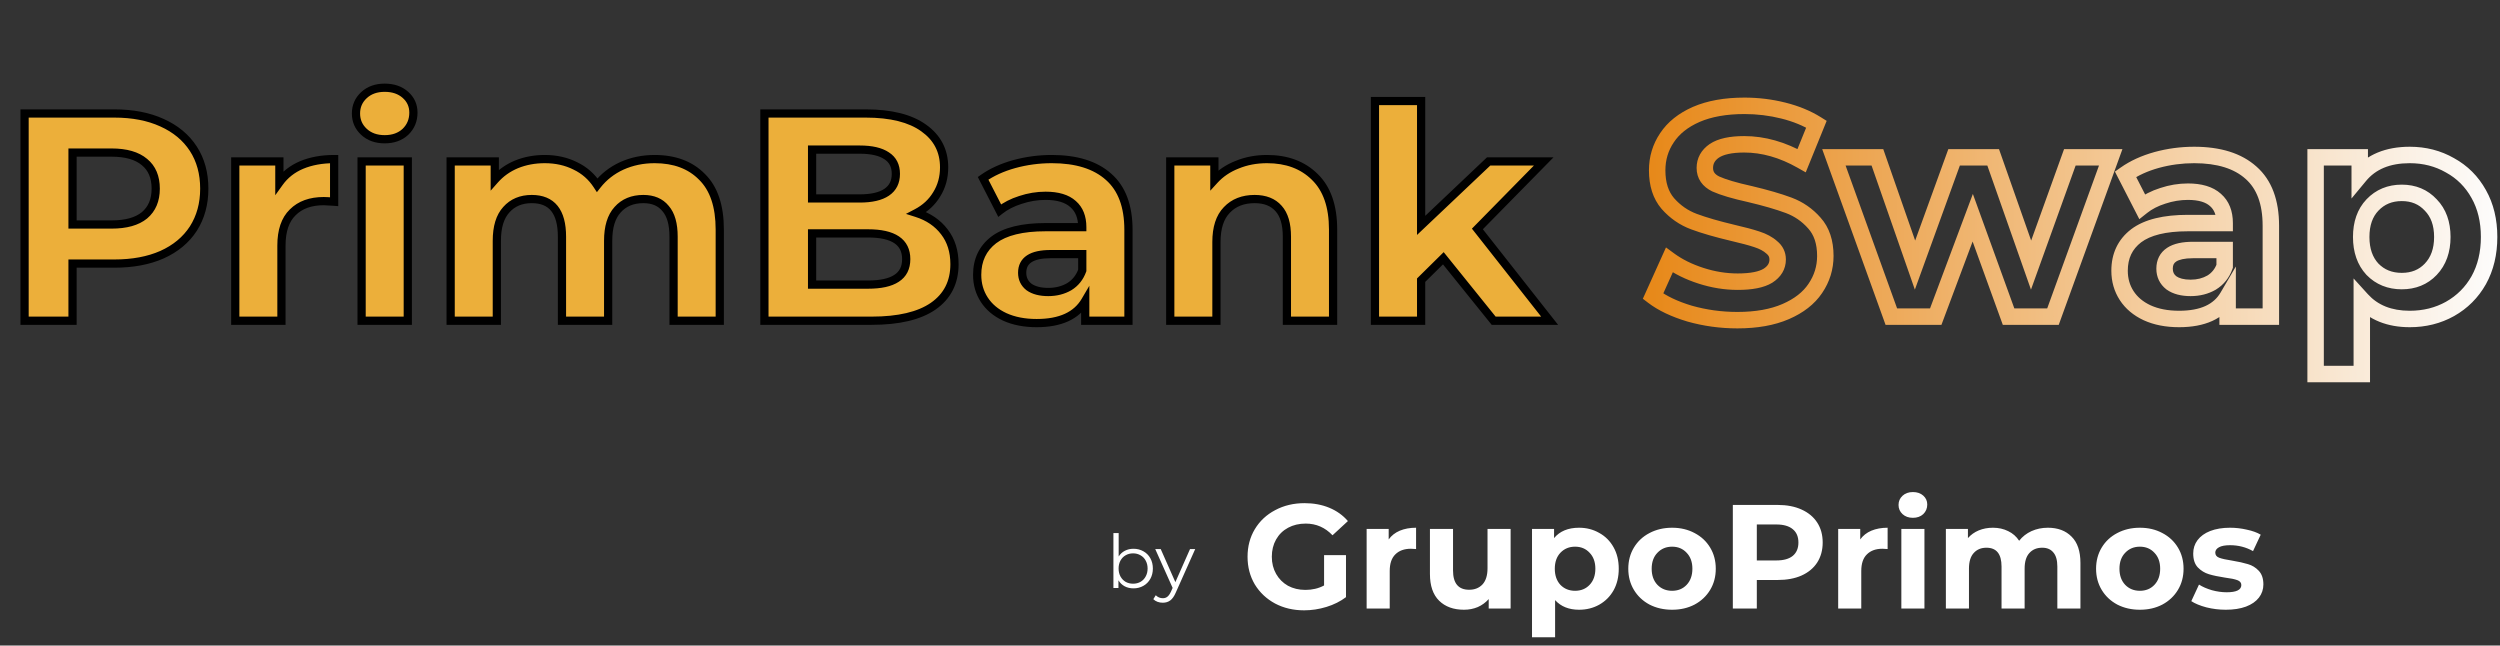 <svg
  width="608"
  height="157"
  viewBox="0 0 608 157"
  fill="none"
  xmlns="http://www.w3.org/2000/svg"
>
<rect x="0" y="0" width="608" height="157" fill="#333333" stroke="none"/>
<path
    d="M27.792 27.6C32.256 27.6 36.12 28.344 39.384 29.832C42.696 31.32 45.24 33.432 47.016 36.168C48.792 38.904 49.68 42.144 49.68 45.888C49.68 49.584 48.792 52.824 47.016 55.608C45.24 58.344 42.696 60.456 39.384 61.944C36.12 63.384 32.256 64.104 27.792 64.104H17.64V78H5.976V27.6H27.792ZM27.144 54.6C30.648 54.6 33.312 53.856 35.136 52.368C36.96 50.832 37.872 48.672 37.872 45.888C37.872 43.056 36.96 40.896 35.136 39.408C33.312 37.872 30.648 37.104 27.144 37.104H17.64V54.6H27.144ZM67.943 44.376C69.287 42.504 71.087 41.088 73.343 40.128C75.647 39.168 78.287 38.688 81.263 38.688V49.056C80.015 48.96 79.175 48.912 78.743 48.912C75.527 48.912 73.007 49.824 71.183 51.648C69.359 53.424 68.447 56.112 68.447 59.712V78H57.215V39.264H67.943V44.376ZM87.942 39.264H99.174V78H87.942V39.264ZM93.558 33.864C91.494 33.864 89.814 33.264 88.518 32.064C87.222 30.864 86.574 29.376 86.574 27.6C86.574 25.824 87.222 24.336 88.518 23.136C89.814 21.936 91.494 21.336 93.558 21.336C95.622 21.336 97.302 21.912 98.598 23.064C99.894 24.216 100.542 25.656 100.542 27.384C100.542 29.256 99.894 30.816 98.598 32.064C97.302 33.264 95.622 33.864 93.558 33.864ZM159.206 38.688C164.054 38.688 167.894 40.128 170.726 43.008C173.606 45.84 175.046 50.112 175.046 55.824V78H163.814V57.552C163.814 54.48 163.166 52.2 161.87 50.712C160.622 49.176 158.822 48.408 156.47 48.408C153.83 48.408 151.742 49.272 150.206 51C148.67 52.68 147.902 55.2 147.902 58.56V78H136.67V57.552C136.67 51.456 134.222 48.408 129.326 48.408C126.734 48.408 124.67 49.272 123.134 51C121.598 52.68 120.83 55.2 120.83 58.56V78H109.598V39.264H120.326V43.728C121.766 42.096 123.518 40.848 125.582 39.984C127.694 39.12 129.998 38.688 132.494 38.688C135.23 38.688 137.702 39.24 139.91 40.344C142.118 41.4 143.894 42.96 145.238 45.024C146.822 43.008 148.814 41.448 151.214 40.344C153.662 39.24 156.326 38.688 159.206 38.688ZM222.914 51.792C225.794 52.704 228.05 54.24 229.682 56.4C231.314 58.512 232.13 61.128 232.13 64.248C232.13 68.664 230.402 72.072 226.946 74.472C223.538 76.824 218.546 78 211.97 78H185.906V27.6H210.53C216.674 27.6 221.378 28.776 224.642 31.128C227.954 33.48 229.61 36.672 229.61 40.704C229.61 43.152 229.01 45.336 227.81 47.256C226.658 49.176 225.026 50.688 222.914 51.792ZM197.498 36.384V48.264H209.09C211.97 48.264 214.154 47.76 215.642 46.752C217.13 45.744 217.874 44.256 217.874 42.288C217.874 40.32 217.13 38.856 215.642 37.896C214.154 36.888 211.97 36.384 209.09 36.384H197.498ZM211.106 69.216C214.178 69.216 216.482 68.712 218.018 67.704C219.602 66.696 220.394 65.136 220.394 63.024C220.394 58.848 217.298 56.76 211.106 56.76H197.498V69.216H211.106ZM255.792 38.688C261.792 38.688 266.4 40.128 269.616 43.008C272.832 45.84 274.44 50.136 274.44 55.896V78H263.928V73.176C261.816 76.776 257.88 78.576 252.12 78.576C249.144 78.576 246.552 78.072 244.344 77.064C242.184 76.056 240.528 74.664 239.376 72.888C238.224 71.112 237.648 69.096 237.648 66.84C237.648 63.24 238.992 60.408 241.68 58.344C244.416 56.28 248.616 55.248 254.28 55.248H263.208C263.208 52.8 262.464 50.928 260.976 49.632C259.488 48.288 257.256 47.616 254.28 47.616C252.216 47.616 250.176 47.952 248.16 48.624C246.192 49.248 244.512 50.112 243.12 51.216L239.088 43.368C241.2 41.88 243.72 40.728 246.648 39.912C249.624 39.096 252.672 38.688 255.792 38.688ZM254.928 71.016C256.848 71.016 258.552 70.584 260.04 69.72C261.528 68.808 262.584 67.488 263.208 65.76V61.8H255.504C250.896 61.8 248.592 63.312 248.592 66.336C248.592 67.776 249.144 68.928 250.248 69.792C251.4 70.608 252.96 71.016 254.928 71.016ZM308.15 38.688C312.95 38.688 316.814 40.128 319.742 43.008C322.718 45.888 324.206 50.16 324.206 55.824V78H312.974V57.552C312.974 54.48 312.302 52.2 310.958 50.712C309.614 49.176 307.67 48.408 305.126 48.408C302.294 48.408 300.038 49.296 298.358 51.072C296.678 52.8 295.838 55.392 295.838 58.848V78H284.606V39.264H295.334V43.8C296.822 42.168 298.67 40.92 300.878 40.056C303.086 39.144 305.51 38.688 308.15 38.688ZM351.019 62.808L345.619 68.136V78H334.387V24.576H345.619V54.816L362.035 39.264H375.427L359.299 55.68L376.867 78H363.259L351.019 62.808Z"
    fill="url(#paint0_linear_41_318)"
  />
<path
    d="M39.384 29.832L38.969 30.742L38.974 30.744L39.384 29.832ZM47.016 55.608L47.855 56.153L47.859 56.146L47.016 55.608ZM39.384 61.944L39.788 62.859L39.794 62.856L39.384 61.944ZM17.64 64.104V63.104H16.64V64.104H17.64ZM17.64 78V79H18.64V78H17.64ZM5.976 78H4.976V79H5.976V78ZM5.976 27.6V26.6H4.976V27.6H5.976ZM35.136 52.368L35.768 53.143L35.774 53.138L35.78 53.133L35.136 52.368ZM35.136 39.408L34.492 40.173L34.498 40.178L34.504 40.183L35.136 39.408ZM17.64 37.104V36.104H16.64V37.104H17.64ZM17.64 54.6H16.64V55.6H17.64V54.6ZM27.792 28.6C32.147 28.6 35.863 29.326 38.969 30.742L39.799 28.922C36.377 27.362 32.365 26.6 27.792 26.6V28.6ZM38.974 30.744C42.131 32.163 44.517 34.156 46.177 36.712L47.855 35.623C45.962 32.708 43.261 30.477 39.794 28.92L38.974 30.744ZM46.177 36.712C47.833 39.263 48.68 42.308 48.68 45.888H50.68C50.68 41.98 49.751 38.545 47.855 35.623L46.177 36.712ZM48.68 45.888C48.68 49.417 47.834 52.465 46.173 55.07L47.859 56.146C49.749 53.182 50.68 49.751 50.68 45.888H48.68ZM46.177 55.063C44.517 57.62 42.131 59.613 38.974 61.032L39.794 62.856C43.261 61.299 45.962 59.068 47.855 56.153L46.177 55.063ZM38.98 61.029C35.871 62.401 32.151 63.104 27.792 63.104V65.104C32.361 65.104 36.369 64.367 39.788 62.859L38.98 61.029ZM27.792 63.104H17.64V65.104H27.792V63.104ZM16.64 64.104V78H18.64V64.104H16.64ZM17.64 77H5.976V79H17.64V77ZM6.976 78V27.6H4.976V78H6.976ZM5.976 28.6H27.792V26.6H5.976V28.6ZM27.144 55.6C30.77 55.6 33.697 54.833 35.768 53.143L34.504 51.593C32.927 52.879 30.526 53.6 27.144 53.6V55.6ZM35.78 53.133C37.869 51.374 38.872 48.912 38.872 45.888H36.872C36.872 48.432 36.051 50.29 34.492 51.603L35.78 53.133ZM38.872 45.888C38.872 42.823 37.873 40.35 35.768 38.633L34.504 40.183C36.047 41.442 36.872 43.289 36.872 45.888H38.872ZM35.78 38.643C33.708 36.898 30.776 36.104 27.144 36.104V38.104C30.52 38.104 32.916 38.846 34.492 40.173L35.78 38.643ZM27.144 36.104H17.64V38.104H27.144V36.104ZM16.64 37.104V54.6H18.64V37.104H16.64ZM17.64 55.6H27.144V53.6H17.64V55.6ZM67.943 44.376H66.943V47.483L68.756 44.959L67.943 44.376ZM73.343 40.128L72.959 39.205L72.952 39.208L73.343 40.128ZM81.263 38.688H82.263V37.688H81.263V38.688ZM81.263 49.056L81.187 50.053L82.263 50.136V49.056H81.263ZM71.183 51.648L71.881 52.364L71.89 52.355L71.183 51.648ZM68.447 78V79H69.447V78H68.447ZM57.215 78H56.215V79H57.215V78ZM57.215 39.264V38.264H56.215V39.264H57.215ZM67.943 39.264H68.943V38.264H67.943V39.264ZM68.756 44.959C69.986 43.245 71.636 41.941 73.735 41.048L72.952 39.208C70.538 40.235 68.589 41.763 67.131 43.793L68.756 44.959ZM73.728 41.051C75.889 40.151 78.394 39.688 81.263 39.688V37.688C78.18 37.688 75.406 38.185 72.959 39.205L73.728 41.051ZM80.263 38.688V49.056H82.263V38.688H80.263ZM81.34 48.059C80.097 47.963 79.22 47.912 78.743 47.912V49.912C79.131 49.912 79.933 49.957 81.187 50.053L81.34 48.059ZM78.743 47.912C75.331 47.912 72.531 48.886 70.476 50.941L71.89 52.355C73.483 50.763 75.723 49.912 78.743 49.912V47.912ZM70.486 50.931C68.4 52.962 67.447 55.956 67.447 59.712H69.447C69.447 56.268 70.319 53.886 71.881 52.364L70.486 50.931ZM67.447 59.712V78H69.447V59.712H67.447ZM68.447 77H57.215V79H68.447V77ZM58.215 78V39.264H56.215V78H58.215ZM57.215 40.264H67.943V38.264H57.215V40.264ZM66.943 39.264V44.376H68.943V39.264H66.943ZM87.942 39.264V38.264H86.942V39.264H87.942ZM99.174 39.264H100.174V38.264H99.174V39.264ZM99.174 78V79H100.174V78H99.174ZM87.942 78H86.942V79H87.942V78ZM88.518 32.064L87.838 32.798L87.838 32.798L88.518 32.064ZM88.518 23.136L89.197 23.87L89.197 23.87L88.518 23.136ZM98.598 23.064L97.933 23.811L97.933 23.811L98.598 23.064ZM98.598 32.064L99.277 32.798L99.284 32.791L99.291 32.784L98.598 32.064ZM87.942 40.264H99.174V38.264H87.942V40.264ZM98.174 39.264V78H100.174V39.264H98.174ZM99.174 77H87.942V79H99.174V77ZM88.942 78V39.264H86.942V78H88.942ZM93.558 32.864C91.7 32.864 90.278 32.331 89.197 31.33L87.838 32.798C89.35 34.197 91.287 34.864 93.558 34.864V32.864ZM89.197 31.33C88.107 30.321 87.574 29.099 87.574 27.6H85.574C85.574 29.653 86.337 31.407 87.838 32.798L89.197 31.33ZM87.574 27.6C87.574 26.101 88.107 24.879 89.197 23.87L87.838 22.402C86.337 23.793 85.574 25.547 85.574 27.6H87.574ZM89.197 23.87C90.278 22.869 91.7 22.336 93.558 22.336V20.336C91.287 20.336 89.35 21.003 87.838 22.402L89.197 23.87ZM93.558 22.336C95.426 22.336 96.854 22.852 97.933 23.811L99.262 22.317C97.749 20.972 95.818 20.336 93.558 20.336V22.336ZM97.933 23.811C99.017 24.774 99.542 25.943 99.542 27.384H101.542C101.542 25.369 100.771 23.658 99.262 22.317L97.933 23.811ZM99.542 27.384C99.542 28.997 98.996 30.293 97.904 31.344L99.291 32.784C100.792 31.339 101.542 29.515 101.542 27.384H99.542ZM97.918 31.33C96.838 32.331 95.415 32.864 93.558 32.864V34.864C95.828 34.864 97.766 34.197 99.277 32.798L97.918 31.33ZM170.726 43.008L170.013 43.709L170.019 43.715L170.025 43.721L170.726 43.008ZM175.046 78V79H176.046V78H175.046ZM163.814 78H162.814V79H163.814V78ZM161.87 50.712L161.094 51.343L161.105 51.356L161.116 51.369L161.87 50.712ZM150.206 51L150.944 51.675L150.953 51.664L150.206 51ZM147.902 78V79H148.902V78H147.902ZM136.67 78H135.67V79H136.67V78ZM123.134 51L123.872 51.675L123.881 51.664L123.134 51ZM120.83 78V79H121.83V78H120.83ZM109.598 78H108.598V79H109.598V78ZM109.598 39.264V38.264H108.598V39.264H109.598ZM120.326 39.264H121.326V38.264H120.326V39.264ZM120.326 43.728H119.326V46.373L121.076 44.39L120.326 43.728ZM125.582 39.984L125.203 39.058L125.196 39.062L125.582 39.984ZM139.91 40.344L139.463 41.238L139.471 41.242L139.479 41.246L139.91 40.344ZM145.238 45.024L144.4 45.57L145.162 46.74L146.024 45.642L145.238 45.024ZM151.214 40.344L150.803 39.432L150.796 39.435L151.214 40.344ZM159.206 39.688C163.844 39.688 167.406 41.058 170.013 43.709L171.439 42.307C168.382 39.198 164.265 37.688 159.206 37.688V39.688ZM170.025 43.721C172.646 46.299 174.046 50.268 174.046 55.824H176.046C176.046 49.956 174.566 45.381 171.427 42.295L170.025 43.721ZM174.046 55.824V78H176.046V55.824H174.046ZM175.046 77H163.814V79H175.046V77ZM164.814 78V57.552H162.814V78H164.814ZM164.814 57.552C164.814 54.367 164.146 51.803 162.624 50.055L161.116 51.369C162.186 52.597 162.814 54.593 162.814 57.552H164.814ZM162.646 50.081C161.172 48.267 159.06 47.408 156.47 47.408V49.408C158.584 49.408 160.072 50.085 161.094 51.343L162.646 50.081ZM156.47 47.408C153.589 47.408 151.212 48.363 149.459 50.336L150.953 51.664C152.272 50.181 154.071 49.408 156.47 49.408V47.408ZM149.468 50.325C147.699 52.261 146.902 55.067 146.902 58.56H148.902C148.902 55.333 149.642 53.099 150.944 51.675L149.468 50.325ZM146.902 58.56V78H148.902V58.56H146.902ZM147.902 77H136.67V79H147.902V77ZM137.67 78V57.552H135.67V78H137.67ZM137.67 57.552C137.67 54.397 137.041 51.845 135.614 50.068C134.153 48.249 131.993 47.408 129.326 47.408V49.408C131.555 49.408 133.067 50.091 134.054 51.32C135.075 52.591 135.67 54.611 135.67 57.552H137.67ZM129.326 47.408C126.487 47.408 124.137 48.367 122.387 50.336L123.881 51.664C125.204 50.177 126.981 49.408 129.326 49.408V47.408ZM122.396 50.325C120.627 52.261 119.83 55.067 119.83 58.56H121.83C121.83 55.333 122.57 53.099 123.872 51.675L122.396 50.325ZM119.83 58.56V78H121.83V58.56H119.83ZM120.83 77H109.598V79H120.83V77ZM110.598 78V39.264H108.598V78H110.598ZM109.598 40.264H120.326V38.264H109.598V40.264ZM119.326 39.264V43.728H121.326V39.264H119.326ZM121.076 44.39C122.413 42.874 124.04 41.714 125.968 40.906L125.196 39.062C122.997 39.982 121.119 41.318 119.576 43.066L121.076 44.39ZM125.961 40.91C127.942 40.099 130.116 39.688 132.494 39.688V37.688C129.88 37.688 127.446 38.141 125.203 39.059L125.961 40.91ZM132.494 39.688C135.092 39.688 137.408 40.211 139.463 41.238L140.357 39.45C137.996 38.269 135.368 37.688 132.494 37.688V39.688ZM139.479 41.246C141.52 42.222 143.156 43.658 144.4 45.57L146.076 44.478C144.633 42.261 142.716 40.578 140.342 39.442L139.479 41.246ZM146.024 45.642C147.507 43.754 149.372 42.292 151.632 41.252L150.796 39.435C148.257 40.604 146.137 42.262 144.452 44.406L146.024 45.642ZM151.625 41.256C153.935 40.214 156.457 39.688 159.206 39.688V37.688C156.195 37.688 153.389 38.266 150.803 39.432L151.625 41.256ZM222.914 51.792L222.45 50.906L220.32 52.02L222.612 52.745L222.914 51.792ZM229.682 56.4L228.884 57.003L228.89 57.011L229.682 56.4ZM226.946 74.472L227.514 75.295L227.516 75.293L226.946 74.472ZM185.906 78H184.906V79H185.906V78ZM185.906 27.6V26.6H184.906V27.6H185.906ZM224.642 31.128L224.057 31.939L224.063 31.943L224.642 31.128ZM227.81 47.256L226.962 46.726L226.957 46.734L226.952 46.742L227.81 47.256ZM197.498 36.384V35.384H196.498V36.384H197.498ZM197.498 48.264H196.498V49.264H197.498V48.264ZM215.642 37.896L215.081 38.724L215.09 38.73L215.1 38.736L215.642 37.896ZM218.018 67.704L217.481 66.86L217.469 66.868L218.018 67.704ZM197.498 56.76V55.76H196.498V56.76H197.498ZM197.498 69.216H196.498V70.216H197.498V69.216ZM222.612 52.745C225.318 53.602 227.391 55.027 228.884 57.003L230.48 55.797C228.708 53.453 226.269 51.806 223.216 50.839L222.612 52.745ZM228.89 57.011C230.365 58.92 231.13 61.31 231.13 64.248H233.13C233.13 60.946 232.262 58.104 230.473 55.789L228.89 57.011ZM231.13 64.248C231.13 68.356 229.547 71.448 226.375 73.651L227.516 75.293C231.257 72.696 233.13 68.972 233.13 64.248H231.13ZM226.378 73.649C223.209 75.836 218.453 77 211.97 77V79C218.639 79 223.867 77.812 227.514 75.295L226.378 73.649ZM211.97 77H185.906V79H211.97V77ZM186.906 78V27.6H184.906V78H186.906ZM185.906 28.6H210.53V26.6H185.906V28.6ZM210.53 28.6C216.568 28.6 221.032 29.759 224.057 31.939L225.226 30.317C221.724 27.793 216.78 26.6 210.53 26.6V28.6ZM224.063 31.943C227.113 34.109 228.61 36.999 228.61 40.704H230.61C230.61 36.345 228.794 32.85 225.221 30.313L224.063 31.943ZM228.61 40.704C228.61 42.98 228.054 44.978 226.962 46.726L228.658 47.786C229.965 45.694 230.61 43.324 230.61 40.704H228.61ZM226.952 46.742C225.901 48.493 224.41 49.881 222.45 50.906L223.377 52.678C225.641 51.495 227.414 49.859 228.667 47.77L226.952 46.742ZM196.498 36.384V48.264H198.498V36.384H196.498ZM197.498 49.264H209.09V47.264H197.498V49.264ZM209.09 49.264C212.059 49.264 214.477 48.749 216.203 47.58L215.081 45.924C213.831 46.771 211.88 47.264 209.09 47.264V49.264ZM216.203 47.58C217.995 46.366 218.874 44.551 218.874 42.288H216.874C216.874 43.961 216.265 45.122 215.081 45.924L216.203 47.58ZM218.874 42.288C218.874 40.025 217.993 38.223 216.184 37.056L215.1 38.736C216.266 39.489 216.874 40.615 216.874 42.288H218.874ZM216.203 37.068C214.477 35.899 212.059 35.384 209.09 35.384V37.384C211.88 37.384 213.831 37.877 215.081 38.724L216.203 37.068ZM209.09 35.384H197.498V37.384H209.09V35.384ZM211.106 70.216C214.255 70.216 216.791 69.705 218.566 68.54L217.469 66.868C216.172 67.719 214.1 68.216 211.106 68.216V70.216ZM218.555 68.548C220.467 67.331 221.394 65.427 221.394 63.024H219.394C219.394 64.845 218.736 66.061 217.481 66.86L218.555 68.548ZM221.394 63.024C221.394 60.65 220.491 58.751 218.631 57.497C216.841 56.29 214.283 55.76 211.106 55.76V57.76C214.121 57.76 216.206 58.274 217.513 59.155C218.749 59.989 219.394 61.222 219.394 63.024H221.394ZM211.106 55.76H197.498V57.76H211.106V55.76ZM196.498 56.76V69.216H198.498V56.76H196.498ZM197.498 70.216H211.106V68.216H197.498V70.216ZM269.616 43.008L268.949 43.753L268.955 43.758L269.616 43.008ZM274.44 78V79H275.44V78H274.44ZM263.928 78H262.928V79H263.928V78ZM263.928 73.176H264.928V69.495L263.066 72.67L263.928 73.176ZM244.344 77.064L243.921 77.97L243.929 77.974L244.344 77.064ZM239.376 72.888L240.215 72.344L240.215 72.344L239.376 72.888ZM241.68 58.344L241.078 57.546L241.071 57.551L241.68 58.344ZM263.208 55.248V56.248H264.208V55.248H263.208ZM260.976 49.632L260.306 50.374L260.313 50.38L260.32 50.386L260.976 49.632ZM248.16 48.624L248.463 49.577L248.47 49.575L248.477 49.573L248.16 48.624ZM243.12 51.216L242.231 51.673L242.787 52.756L243.742 51.999L243.12 51.216ZM239.088 43.368L238.512 42.55L237.801 43.051L238.199 43.825L239.088 43.368ZM246.648 39.912L246.384 38.948L246.38 38.949L246.648 39.912ZM260.04 69.72L260.543 70.585L260.553 70.579L260.563 70.573L260.04 69.72ZM263.208 65.76L264.149 66.1L264.208 65.935V65.76H263.208ZM263.208 61.8H264.208V60.8H263.208V61.8ZM250.248 69.792L249.632 70.579L249.651 70.594L249.67 70.608L250.248 69.792ZM255.792 39.688C261.642 39.688 265.977 41.092 268.949 43.753L270.283 42.263C266.823 39.164 261.942 37.688 255.792 37.688V39.688ZM268.955 43.758C271.889 46.341 273.44 50.319 273.44 55.896H275.44C275.44 49.953 273.776 45.339 270.277 42.258L268.955 43.758ZM273.44 55.896V78H275.44V55.896H273.44ZM274.44 77H263.928V79H274.44V77ZM264.928 78V73.176H262.928V78H264.928ZM263.066 72.67C261.199 75.853 257.677 77.576 252.12 77.576V79.576C258.084 79.576 262.434 77.699 264.791 73.682L263.066 72.67ZM252.12 77.576C249.256 77.576 246.811 77.091 244.76 76.154L243.929 77.974C246.293 79.053 249.033 79.576 252.12 79.576V77.576ZM244.767 76.158C242.755 75.219 241.253 73.943 240.215 72.344L238.537 73.432C239.804 75.385 241.614 76.893 243.921 77.97L244.767 76.158ZM240.215 72.344C239.175 70.741 238.648 68.916 238.648 66.84H236.648C236.648 69.276 237.273 71.483 238.537 73.432L240.215 72.344ZM238.648 66.84C238.648 63.528 239.865 60.999 242.289 59.137L241.071 57.551C238.12 59.817 236.648 62.952 236.648 66.84H238.648ZM242.283 59.142C244.764 57.27 248.704 56.248 254.28 56.248V54.248C248.529 54.248 244.068 55.29 241.078 57.546L242.283 59.142ZM254.28 56.248H263.208V54.248H254.28V56.248ZM264.208 55.248C264.208 52.586 263.39 50.408 261.633 48.878L260.32 50.386C261.539 51.448 262.208 53.014 262.208 55.248H264.208ZM261.647 48.89C259.903 47.315 257.387 46.616 254.28 46.616V48.616C257.126 48.616 259.073 49.261 260.306 50.374L261.647 48.89ZM254.28 46.616C252.106 46.616 249.959 46.97 247.844 47.675L248.477 49.573C250.394 48.934 252.327 48.616 254.28 48.616V46.616ZM247.858 47.671C245.793 48.326 244 49.242 242.499 50.432L243.742 51.999C245.025 50.982 246.592 50.17 248.463 49.577L247.858 47.671ZM244.01 50.759L239.978 42.911L238.199 43.825L242.231 51.673L244.01 50.759ZM239.664 44.185C241.668 42.774 244.08 41.666 246.917 40.875L246.38 38.949C243.361 39.79 240.733 40.986 238.512 42.55L239.664 44.185ZM246.913 40.876C249.802 40.084 252.761 39.688 255.792 39.688V37.688C252.584 37.688 249.447 38.108 246.384 38.948L246.913 40.876ZM254.928 72.016C257.004 72.016 258.885 71.547 260.543 70.585L259.538 68.855C258.22 69.621 256.693 70.016 254.928 70.016V72.016ZM260.563 70.573C262.255 69.535 263.452 68.029 264.149 66.1L262.268 65.42C261.717 66.947 260.802 68.081 259.518 68.867L260.563 70.573ZM264.208 65.76V61.8H262.208V65.76H264.208ZM263.208 60.8H255.504V62.8H263.208V60.8ZM255.504 60.8C253.123 60.8 251.163 61.185 249.772 62.098C248.307 63.059 247.592 64.526 247.592 66.336H249.592C249.592 65.122 250.03 64.321 250.869 63.77C251.782 63.171 253.278 62.8 255.504 62.8V60.8ZM247.592 66.336C247.592 68.074 248.278 69.52 249.632 70.579L250.865 69.004C250.01 68.336 249.592 67.478 249.592 66.336H247.592ZM249.67 70.608C251.046 71.582 252.833 72.016 254.928 72.016V70.016C253.088 70.016 251.755 69.633 250.826 68.976L249.67 70.608ZM319.742 43.008L319.041 43.721L319.046 43.727L319.742 43.008ZM324.206 78V79H325.206V78H324.206ZM312.974 78H311.974V79H312.974V78ZM310.958 50.712L310.205 51.37L310.21 51.376L310.216 51.382L310.958 50.712ZM298.358 51.072L299.075 51.769L299.084 51.759L298.358 51.072ZM295.838 78V79H296.838V78H295.838ZM284.606 78H283.606V79H284.606V78ZM284.606 39.264V38.264H283.606V39.264H284.606ZM295.334 39.264H296.334V38.264H295.334V39.264ZM295.334 43.8H294.334V46.381L296.073 44.474L295.334 43.8ZM300.878 40.056L301.242 40.987L301.251 40.984L301.26 40.98L300.878 40.056ZM308.15 39.688C312.735 39.688 316.331 41.056 319.041 43.721L320.443 42.295C317.297 39.2 313.165 37.688 308.15 37.688V39.688ZM319.046 43.727C321.765 46.357 323.206 50.328 323.206 55.824H325.206C325.206 49.992 323.671 45.419 320.437 42.289L319.046 43.727ZM323.206 55.824V78H325.206V55.824H323.206ZM324.206 77H312.974V79H324.206V77ZM313.974 78V57.552H311.974V78H313.974ZM313.974 57.552C313.974 54.36 313.279 51.79 311.7 50.042L310.216 51.382C311.325 52.61 311.974 54.6 311.974 57.552H313.974ZM311.71 50.053C310.131 48.249 307.881 47.408 305.126 47.408V49.408C307.458 49.408 309.096 50.103 310.205 51.37L311.71 50.053ZM305.126 47.408C302.067 47.408 299.531 48.377 297.631 50.385L299.084 51.759C300.545 50.215 302.521 49.408 305.126 49.408V47.408ZM297.641 50.375C295.713 52.357 294.838 55.245 294.838 58.848H296.838C296.838 55.539 297.642 53.243 299.075 51.769L297.641 50.375ZM294.838 58.848V78H296.838V58.848H294.838ZM295.838 77H284.606V79H295.838V77ZM285.606 78V39.264H283.606V78H285.606ZM284.606 40.264H295.334V38.264H284.606V40.264ZM294.334 39.264V43.8H296.334V39.264H294.334ZM296.073 44.474C297.45 42.963 299.166 41.8 301.242 40.987L300.513 39.125C298.173 40.041 296.194 41.373 294.595 43.126L296.073 44.474ZM301.26 40.98C303.334 40.123 305.627 39.688 308.15 39.688V37.688C305.393 37.688 302.837 38.165 300.496 39.132L301.26 40.98ZM351.019 62.808L351.798 62.181L351.104 61.319L350.317 62.096L351.019 62.808ZM345.619 68.136L344.917 67.424L344.619 67.718V68.136H345.619ZM345.619 78V79H346.619V78H345.619ZM334.387 78H333.387V79H334.387V78ZM334.387 24.576V23.576H333.387V24.576H334.387ZM345.619 24.576H346.619V23.576H345.619V24.576ZM345.619 54.816H344.619V57.141L346.307 55.542L345.619 54.816ZM362.035 39.264V38.264H361.637L361.347 38.538L362.035 39.264ZM375.427 39.264L376.14 39.965L377.811 38.264H375.427V39.264ZM359.299 55.68L358.586 54.979L357.969 55.607L358.513 56.298L359.299 55.68ZM376.867 78V79H378.927L377.653 77.382L376.867 78ZM363.259 78L362.48 78.627L362.781 79H363.259V78ZM350.317 62.096L344.917 67.424L346.321 68.848L351.721 63.52L350.317 62.096ZM344.619 68.136V78H346.619V68.136H344.619ZM345.619 77H334.387V79H345.619V77ZM335.387 78V24.576H333.387V78H335.387ZM334.387 25.576H345.619V23.576H334.387V25.576ZM344.619 24.576V54.816H346.619V24.576H344.619ZM346.307 55.542L362.723 39.99L361.347 38.538L344.931 54.09L346.307 55.542ZM362.035 40.264H375.427V38.264H362.035V40.264ZM374.714 38.563L358.586 54.979L360.012 56.381L376.14 39.965L374.714 38.563ZM358.513 56.298L376.081 78.618L377.653 77.382L360.085 55.062L358.513 56.298ZM376.867 77H363.259V79H376.867V77ZM364.038 77.373L351.798 62.181L350.24 63.435L362.48 78.627L364.038 77.373Z"
    fill="black"
  />
<path
    d="M410.944 76.28L410.372 78.196L410.386 78.201L410.401 78.205L410.944 76.28ZM402.016 72.032L400.193 71.21L399.541 72.656L400.8 73.62L402.016 72.032ZM405.976 63.248L407.159 61.635L405.168 60.175L404.153 62.426L405.976 63.248ZM413.68 67.064L414.294 65.161L414.294 65.161L413.68 67.064ZM429.952 67.064L430.989 68.774L431.007 68.763L431.026 68.751L429.952 67.064ZM430.888 60.152L429.554 61.642L429.596 61.679L429.639 61.714L430.888 60.152ZM427.288 58.208L426.656 60.105L426.665 60.108L426.674 60.111L427.288 58.208ZM421.384 56.624L420.922 58.57L420.934 58.573L421.384 56.624ZM411.952 53.888L412.65 52.014L412.65 52.014L411.952 53.888ZM405.616 49.496L404.097 50.798L404.106 50.808L404.115 50.818L405.616 49.496ZM405.4 33.512L407.059 34.629L407.064 34.621L407.069 34.614L405.4 33.512ZM412.528 27.824L411.734 25.988L411.723 25.993L412.528 27.824ZM433.696 26.888L434.181 24.948L434.181 24.948L433.696 26.888ZM441.76 30.2L443.613 30.953L444.246 29.395L442.82 28.504L441.76 30.2ZM438.16 39.056L437.174 40.796L439.155 41.919L440.013 39.809L438.16 39.056ZM416.92 36.68L415.811 35.016L415.799 35.024L415.787 35.032L416.92 36.68ZM417.28 44.744L416.405 46.542L416.434 46.556L416.463 46.57L417.28 44.744ZM425.56 47.192L426.022 45.246L426.007 45.242L425.991 45.239L425.56 47.192ZM434.992 49.928L435.69 48.054L435.69 48.054L434.992 49.928ZM441.256 54.248L439.753 55.568L439.762 55.578L439.771 55.588L441.256 54.248ZM441.472 70.16L439.818 69.035L439.813 69.043L441.472 70.16ZM434.272 75.776L433.478 73.941L433.478 73.941L434.272 75.776ZM422.536 75.864C418.731 75.864 415.05 75.36 411.487 74.355L410.401 78.205C414.326 79.312 418.373 79.864 422.536 79.864V75.864ZM411.516 74.364C407.975 73.306 405.24 71.982 403.232 70.444L400.8 73.62C403.304 75.538 406.521 77.046 410.372 78.196L411.516 74.364ZM403.839 72.854L407.799 64.07L404.153 62.426L400.193 71.21L403.839 72.854ZM404.793 64.861C407.152 66.591 409.919 67.952 413.066 68.967L414.294 65.161C411.489 64.256 409.12 63.073 407.159 61.635L404.793 64.861ZM413.066 68.967C416.23 69.988 419.413 70.504 422.608 70.504V66.504C419.851 66.504 417.082 66.06 414.294 65.161L413.066 68.967ZM422.608 70.504C426.037 70.504 428.932 70.021 430.989 68.774L428.915 65.354C427.804 66.027 425.803 66.504 422.608 66.504V70.504ZM431.026 68.751C433.085 67.441 434.328 65.532 434.328 63.104H430.328C430.328 63.94 429.987 64.671 428.878 65.377L431.026 68.751ZM434.328 63.104C434.328 61.279 433.558 59.727 432.137 58.59L429.639 61.714C430.138 62.113 430.328 62.529 430.328 63.104H434.328ZM432.222 58.661C431.052 57.615 429.585 56.847 427.902 56.305L426.674 60.111C427.967 60.529 428.9 61.057 429.554 61.642L432.222 58.661ZM427.92 56.311C426.394 55.802 424.356 55.257 421.834 54.675L420.934 58.573C423.404 59.143 425.302 59.654 426.656 60.105L427.92 56.311ZM421.846 54.678C418.05 53.777 414.993 52.887 412.65 52.014L411.254 55.762C413.807 56.713 417.038 57.647 420.922 58.57L421.846 54.678ZM412.65 52.014C410.52 51.22 408.681 49.95 407.117 48.174L404.115 50.818C406.103 53.074 408.488 54.732 411.254 55.762L412.65 52.014ZM407.135 48.194C405.793 46.629 405.024 44.445 405.024 41.432H401.024C401.024 45.139 401.983 48.331 404.097 50.798L407.135 48.194ZM405.024 41.432C405.024 38.888 405.705 36.64 407.059 34.629L403.741 32.395C401.927 35.088 401.024 38.12 401.024 41.432H405.024ZM407.069 34.614C408.401 32.595 410.445 30.924 413.333 29.655L411.723 25.993C408.275 27.508 405.567 29.629 403.731 32.41L407.069 34.614ZM413.322 29.659C416.222 28.404 419.847 27.736 424.264 27.736V23.736C419.465 23.736 415.266 24.46 411.734 25.989L413.322 29.659ZM424.264 27.736C427.319 27.736 430.3 28.101 433.211 28.828L434.181 24.948C430.948 24.139 427.641 23.736 424.264 23.736V27.736ZM433.211 28.828C436.113 29.554 438.6 30.584 440.7 31.896L442.82 28.504C440.312 26.936 437.423 25.758 434.181 24.948L433.211 28.828ZM439.907 29.447L436.307 38.303L440.013 39.809L443.613 30.953L439.907 29.447ZM439.146 37.316C434.235 34.532 429.243 33.096 424.192 33.096V37.096C428.453 37.096 432.773 38.3 437.174 40.796L439.146 37.316ZM424.192 33.096C420.784 33.096 417.883 33.634 415.811 35.016L418.029 38.344C419.125 37.614 421.072 37.096 424.192 37.096V33.096ZM415.787 35.032C413.759 36.426 412.616 38.41 412.616 40.856H416.616C416.616 39.845 417.009 39.046 418.053 38.328L415.787 35.032ZM412.616 40.856C412.616 42.081 412.937 43.24 413.632 44.255C414.316 45.253 415.284 45.997 416.405 46.542L418.155 42.946C417.5 42.627 417.136 42.291 416.932 41.993C416.739 41.712 416.616 41.359 416.616 40.856H412.616ZM416.463 46.57C418.476 47.47 421.396 48.321 425.129 49.145L425.991 45.239C422.332 44.431 419.732 43.65 418.097 42.918L416.463 46.57ZM425.098 49.138C428.894 50.039 431.951 50.929 434.294 51.802L435.69 48.054C433.137 47.103 429.906 46.169 426.022 45.246L425.098 49.138ZM434.294 51.802C436.431 52.598 438.243 53.847 439.753 55.568L442.759 52.928C440.813 50.712 438.449 49.082 435.69 48.054L434.294 51.802ZM439.771 55.588C441.134 57.098 441.92 59.238 441.92 62.24H445.92C445.92 58.522 444.93 55.334 442.741 52.908L439.771 55.588ZM441.92 62.24C441.92 64.716 441.226 66.964 439.818 69.035L443.126 71.285C444.982 68.556 445.92 65.524 445.92 62.24H441.92ZM439.813 69.043C438.488 71.01 436.426 72.665 433.478 73.941L435.066 77.611C438.55 76.103 441.288 74.014 443.131 71.277L439.813 69.043ZM433.478 73.941C430.578 75.196 426.953 75.864 422.536 75.864V79.864C427.335 79.864 431.534 79.14 435.066 77.611L433.478 73.941ZM513.323 38.264L515.203 38.946L516.175 36.264H513.323V38.264ZM499.283 77V79H500.685L501.163 77.681L499.283 77ZM488.483 77L486.603 77.681L487.08 79H488.483V77ZM479.771 52.952L481.651 52.271L479.801 47.164L477.898 52.251L479.771 52.952ZM470.771 77V79H472.158L472.644 77.701L470.771 77ZM459.971 77L458.09 77.678L458.566 79H459.971V77ZM446.003 38.264V36.264H443.156L444.122 38.942L446.003 38.264ZM456.587 38.264L458.475 37.605L458.007 36.264H456.587V38.264ZM465.731 64.472L463.843 65.131L465.695 70.439L467.611 65.154L465.731 64.472ZM475.235 38.264V36.264H473.833L473.355 37.582L475.235 38.264ZM484.739 38.264L486.626 37.6L486.156 36.264H484.739V38.264ZM493.955 64.472L492.068 65.135L493.933 70.439L495.837 65.149L493.955 64.472ZM503.387 38.264V36.264H501.981L501.505 37.587L503.387 38.264ZM511.443 37.583L497.403 76.319L501.163 77.681L515.203 38.946L511.443 37.583ZM499.283 75H488.483V79H499.283V75ZM490.363 76.319L481.651 52.271L477.891 53.633L486.603 77.681L490.363 76.319ZM477.898 52.251L468.898 76.299L472.644 77.701L481.644 53.653L477.898 52.251ZM470.771 75H459.971V79H470.771V75ZM461.852 76.322L447.884 37.586L444.122 38.942L458.09 77.678L461.852 76.322ZM446.003 40.264H456.587V36.264H446.003V40.264ZM454.699 38.923L463.843 65.131L467.619 63.813L458.475 37.605L454.699 38.923ZM467.611 65.154L477.115 38.946L473.355 37.582L463.851 63.79L467.611 65.154ZM475.235 40.264H484.739V36.264H475.235V40.264ZM482.852 38.928L492.068 65.135L495.842 63.809L486.626 37.6L482.852 38.928ZM495.837 65.149L505.269 38.941L501.505 37.587L492.073 63.795L495.837 65.149ZM503.387 40.264H513.323V36.264H503.387V40.264ZM547.447 42.008L546.113 43.498L546.119 43.504L546.125 43.509L547.447 42.008ZM552.271 77V79H554.271V77H552.271ZM541.759 77H539.759V79H541.759V77ZM541.759 72.176H543.759V64.814L540.034 71.164L541.759 72.176ZM522.175 76.064L521.329 77.876L521.337 77.88L521.344 77.883L522.175 76.064ZM517.207 71.888L518.885 70.8L518.885 70.8L517.207 71.888ZM519.511 57.344L518.307 55.747L518.3 55.752L518.293 55.758L519.511 57.344ZM541.039 54.248V56.248H543.039V54.248H541.039ZM538.807 48.632L537.466 50.116L537.48 50.128L537.493 50.14L538.807 48.632ZM525.991 47.624L526.595 49.531L526.61 49.526L526.623 49.521L525.991 47.624ZM520.951 50.216L519.172 51.13L520.285 53.297L522.194 51.783L520.951 50.216ZM516.919 42.368L515.767 40.733L514.345 41.735L515.14 43.282L516.919 42.368ZM524.479 38.912L523.95 36.983L523.942 36.985L524.479 38.912ZM537.871 68.72L538.875 70.45L538.896 70.438L538.916 70.425L537.871 68.72ZM541.039 64.76L542.92 65.439L543.039 65.11V64.76H541.039ZM541.039 60.8H543.039V58.8H541.039V60.8ZM528.079 68.792L526.846 70.367L526.884 70.396L526.923 70.424L528.079 68.792ZM533.623 39.688C539.323 39.688 543.385 41.055 546.113 43.498L548.781 40.518C545.077 37.201 539.923 35.688 533.623 35.688V39.688ZM546.125 43.509C548.775 45.843 550.271 49.503 550.271 54.896H554.271C554.271 48.769 552.551 43.837 548.769 40.507L546.125 43.509ZM550.271 54.896V77H554.271V54.896H550.271ZM552.271 75H541.759V79H552.271V75ZM543.759 77V72.176H539.759V77H543.759ZM540.034 71.164C538.411 73.93 535.304 75.576 529.951 75.576V79.576C536.118 79.576 540.883 77.622 543.484 73.188L540.034 71.164ZM529.951 75.576C527.198 75.576 524.901 75.11 523.006 74.245L521.344 77.883C523.865 79.034 526.752 79.576 529.951 79.576V75.576ZM523.021 74.252C521.157 73.382 519.808 72.223 518.885 70.8L515.529 72.976C516.91 75.105 518.873 76.73 521.329 77.876L523.021 74.252ZM518.885 70.8C517.957 69.369 517.479 67.736 517.479 65.84H513.479C513.479 68.456 514.153 70.855 515.529 72.976L518.885 70.8ZM517.479 65.84C517.479 62.817 518.569 60.589 520.729 58.93L518.293 55.758C515.077 58.227 513.479 61.663 513.479 65.84H517.479ZM520.715 58.941C522.943 57.26 526.622 56.248 532.111 56.248V52.248C526.272 52.248 521.551 53.3 518.307 55.747L520.715 58.941ZM532.111 56.248H541.039V52.248H532.111V56.248ZM543.039 54.248C543.039 51.372 542.147 48.889 540.121 47.124L537.493 50.14C538.443 50.967 539.039 52.228 539.039 54.248H543.039ZM540.148 47.148C538.149 45.343 535.348 44.616 532.111 44.616V48.616C534.826 48.616 536.489 49.233 537.466 50.116L540.148 47.148ZM532.111 44.616C529.826 44.616 527.572 44.989 525.359 45.727L526.623 49.521C528.442 48.915 530.268 48.616 532.111 48.616V44.616ZM525.387 45.718C523.224 46.403 521.319 47.372 519.708 48.649L522.194 51.783C523.367 50.852 524.822 50.093 526.595 49.531L525.387 45.718ZM522.73 49.302L518.698 41.454L515.14 43.282L519.172 51.13L522.73 49.302ZM518.071 44.003C519.966 42.667 522.27 41.604 525.016 40.839L523.942 36.985C520.832 37.852 518.096 39.093 515.767 40.733L518.071 44.003ZM525.008 40.841C527.81 40.073 530.68 39.688 533.623 39.688V35.688C530.326 35.688 527.1 36.119 523.95 36.983L525.008 40.841ZM532.759 72.016C534.99 72.016 537.048 71.511 538.875 70.45L536.867 66.99C535.718 67.657 534.368 68.016 532.759 68.016V72.016ZM538.916 70.425C540.813 69.263 542.151 67.57 542.92 65.439L539.158 64.081C538.679 65.406 537.905 66.353 536.826 67.015L538.916 70.425ZM543.039 64.76V60.8H539.039V64.76H543.039ZM541.039 58.8H533.335V62.8H541.039V58.8ZM533.335 58.8C530.876 58.8 528.684 59.192 527.054 60.262C525.276 61.428 524.423 63.228 524.423 65.336H528.423C528.423 64.42 528.722 63.952 529.248 63.606C529.922 63.164 531.186 62.8 533.335 62.8V58.8ZM524.423 65.336C524.423 67.372 525.243 69.112 526.846 70.367L529.312 67.217C528.707 66.744 528.423 66.18 528.423 65.336H524.423ZM526.923 70.424C528.523 71.557 530.535 72.016 532.759 72.016V68.016C531.047 68.016 529.939 67.659 529.235 67.16L526.923 70.424ZM595.845 40.208L594.849 41.943L594.866 41.952L594.883 41.962L595.845 40.208ZM602.829 47.192L601.08 48.163L601.087 48.175L602.829 47.192ZM602.829 68.144L604.57 69.127L604.577 69.115L602.829 68.144ZM595.845 75.128L596.818 76.875L596.828 76.87L595.845 75.128ZM574.389 72.896L575.869 71.552L572.389 67.717V72.896H574.389ZM574.389 90.968V92.968H576.389V90.968H574.389ZM563.157 90.968H561.157V92.968H563.157V90.968ZM563.157 38.264V36.264H561.157V38.264H563.157ZM573.885 38.264H575.885V36.264H573.885V38.264ZM573.885 42.728H571.885V48.276L575.425 44.004L573.885 42.728ZM591.165 65.48L589.715 64.102L589.715 64.103L591.165 65.48ZM591.165 49.856L589.698 51.215L589.715 51.234L589.733 51.252L591.165 49.856ZM576.981 49.856L575.531 48.478L575.531 48.478L576.981 49.856ZM576.981 65.48L575.514 66.84L575.531 66.858L575.549 66.876L576.981 65.48ZM586.053 39.688C589.327 39.688 592.244 40.448 594.849 41.943L596.84 38.473C593.589 36.608 589.978 35.688 586.053 35.688V39.688ZM594.883 41.962C597.521 43.409 599.58 45.462 601.08 48.163L604.577 46.221C602.717 42.874 600.12 40.271 596.806 38.454L594.883 41.962ZM601.087 48.175C602.571 50.805 603.349 53.935 603.349 57.632H607.349C607.349 53.361 606.446 49.531 604.57 46.209L601.087 48.175ZM603.349 57.632C603.349 61.328 602.572 64.488 601.08 67.173L604.577 69.115C606.445 65.752 607.349 61.904 607.349 57.632H603.349ZM601.087 67.161C599.586 69.82 597.52 71.885 594.861 73.386L596.828 76.87C600.121 75.011 602.711 72.42 604.57 69.127L601.087 67.161ZM594.871 73.381C592.262 74.835 589.338 75.576 586.053 75.576V79.576C589.967 79.576 593.571 78.685 596.818 76.875L594.871 73.381ZM586.053 75.576C581.565 75.576 578.256 74.181 575.869 71.552L572.908 74.24C576.185 77.851 580.652 79.576 586.053 79.576V75.576ZM572.389 72.896V90.968H576.389V72.896H572.389ZM574.389 88.968H563.157V92.968H574.389V88.968ZM565.157 90.968V38.264H561.157V90.968H565.157ZM563.157 40.264H573.885V36.264H563.157V40.264ZM571.885 38.264V42.728H575.885V38.264H571.885ZM575.425 44.004C577.745 41.203 581.175 39.688 586.053 39.688V35.688C580.274 35.688 575.592 37.533 572.344 41.452L575.425 44.004ZM584.109 70.36C587.483 70.36 590.378 69.212 592.615 66.858L589.715 64.103C588.303 65.588 586.494 66.36 584.109 66.36V70.36ZM592.614 66.858C594.908 64.446 595.973 61.299 595.973 57.632H591.973C591.973 60.493 591.165 62.578 589.715 64.102L592.614 66.858ZM595.973 57.632C595.973 53.967 594.909 50.831 592.597 48.46L589.733 51.252C591.164 52.721 591.973 54.769 591.973 57.632H595.973ZM592.631 48.496C590.399 46.088 587.5 44.904 584.109 44.904V48.904C586.477 48.904 588.282 49.688 589.698 51.215L592.631 48.496ZM584.109 44.904C580.718 44.904 577.806 46.087 575.531 48.478L578.43 51.234C579.899 49.689 581.739 48.904 584.109 48.904V44.904ZM575.531 48.478C573.276 50.852 572.245 53.981 572.245 57.632H576.245C576.245 54.755 577.038 52.7 578.431 51.233L575.531 48.478ZM572.245 57.632C572.245 61.285 573.276 64.425 575.514 66.84L578.447 64.121C577.037 62.599 576.245 60.507 576.245 57.632H572.245ZM575.549 66.876C577.827 69.213 580.734 70.36 584.109 70.36V66.36C581.723 66.36 579.878 65.587 578.413 64.084L575.549 66.876Z"
    fill="url(#paint1_linear_41_318)"
  />
<path
    d="M275.66 133.46C276.548 133.46 277.352 133.664 278.072 134.072C278.792 134.468 279.356 135.032 279.764 135.764C280.172 136.496 280.376 137.33 280.376 138.266C280.376 139.202 280.172 140.036 279.764 140.768C279.356 141.5 278.792 142.07 278.072 142.478C277.352 142.886 276.548 143.09 275.66 143.09C274.868 143.09 274.154 142.922 273.518 142.586C272.894 142.25 272.39 141.764 272.006 141.128V143H270.782V129.644H272.06V135.332C272.456 134.72 272.96 134.258 273.572 133.946C274.196 133.622 274.892 133.46 275.66 133.46ZM275.57 141.956C276.23 141.956 276.83 141.806 277.37 141.506C277.91 141.194 278.33 140.756 278.63 140.192C278.942 139.628 279.098 138.986 279.098 138.266C279.098 137.546 278.942 136.904 278.63 136.34C278.33 135.776 277.91 135.344 277.37 135.044C276.83 134.732 276.23 134.576 275.57 134.576C274.898 134.576 274.292 134.732 273.752 135.044C273.224 135.344 272.804 135.776 272.492 136.34C272.192 136.904 272.042 137.546 272.042 138.266C272.042 138.986 272.192 139.628 272.492 140.192C272.804 140.756 273.224 141.194 273.752 141.506C274.292 141.806 274.898 141.956 275.57 141.956ZM290.674 133.532L285.94 144.134C285.556 145.022 285.112 145.652 284.608 146.024C284.104 146.396 283.498 146.582 282.79 146.582C282.334 146.582 281.908 146.51 281.512 146.366C281.116 146.222 280.774 146.006 280.486 145.718L281.08 144.764C281.56 145.244 282.136 145.484 282.808 145.484C283.24 145.484 283.606 145.364 283.906 145.124C284.218 144.884 284.506 144.476 284.77 143.9L285.184 142.982L280.954 133.532H282.286L285.85 141.578L289.414 133.532H290.674Z"
    fill="white"
  />
<path
    d="M322.016 135.004H327.344V145.228C325.976 146.26 324.392 147.052 322.592 147.604C320.792 148.156 318.98 148.432 317.156 148.432C314.54 148.432 312.188 147.88 310.1 146.776C308.012 145.648 306.368 144.1 305.168 142.132C303.992 140.14 303.404 137.896 303.404 135.4C303.404 132.904 303.992 130.672 305.168 128.704C306.368 126.712 308.024 125.164 310.136 124.06C312.248 122.932 314.624 122.368 317.264 122.368C319.472 122.368 321.476 122.74 323.276 123.484C325.076 124.228 326.588 125.308 327.812 126.724L324.068 130.18C322.268 128.284 320.096 127.336 317.552 127.336C315.944 127.336 314.516 127.672 313.268 128.344C312.02 129.016 311.048 129.964 310.352 131.188C309.656 132.412 309.308 133.816 309.308 135.4C309.308 136.96 309.656 138.352 310.352 139.576C311.048 140.8 312.008 141.76 313.232 142.456C314.48 143.128 315.896 143.464 317.48 143.464C319.16 143.464 320.672 143.104 322.016 142.384V135.004ZM337.729 131.188C338.401 130.252 339.301 129.544 340.429 129.064C341.581 128.584 342.901 128.344 344.389 128.344V133.528C343.765 133.48 343.345 133.456 343.129 133.456C341.521 133.456 340.261 133.912 339.349 134.824C338.437 135.712 337.981 137.056 337.981 138.856V148H332.365V128.632H337.729V131.188ZM367.381 128.632V148H362.053V145.696C361.309 146.536 360.421 147.184 359.389 147.64C358.357 148.072 357.241 148.288 356.041 148.288C353.497 148.288 351.481 147.556 349.993 146.092C348.505 144.628 347.761 142.456 347.761 139.576V128.632H353.377V138.748C353.377 141.868 354.685 143.428 357.301 143.428C358.645 143.428 359.725 142.996 360.541 142.132C361.357 141.244 361.765 139.936 361.765 138.208V128.632H367.381ZM384.032 128.344C385.832 128.344 387.464 128.764 388.928 129.604C390.416 130.42 391.58 131.584 392.42 133.096C393.26 134.584 393.68 136.324 393.68 138.316C393.68 140.308 393.26 142.06 392.42 143.572C391.58 145.06 390.416 146.224 388.928 147.064C387.464 147.88 385.832 148.288 384.032 148.288C381.56 148.288 379.616 147.508 378.2 145.948V154.984H372.584V128.632H377.948V130.864C379.34 129.184 381.368 128.344 384.032 128.344ZM383.06 143.68C384.5 143.68 385.676 143.2 386.588 142.24C387.524 141.256 387.992 139.948 387.992 138.316C387.992 136.684 387.524 135.388 386.588 134.428C385.676 133.444 384.5 132.952 383.06 132.952C381.62 132.952 380.432 133.444 379.496 134.428C378.584 135.388 378.128 136.684 378.128 138.316C378.128 139.948 378.584 141.256 379.496 142.24C380.432 143.2 381.62 143.68 383.06 143.68ZM406.656 148.288C404.616 148.288 402.78 147.868 401.148 147.028C399.54 146.164 398.28 144.976 397.368 143.464C396.456 141.952 396 140.236 396 138.316C396 136.396 396.456 134.68 397.368 133.168C398.28 131.656 399.54 130.48 401.148 129.64C402.78 128.776 404.616 128.344 406.656 128.344C408.696 128.344 410.52 128.776 412.128 129.64C413.736 130.48 414.996 131.656 415.908 133.168C416.82 134.68 417.276 136.396 417.276 138.316C417.276 140.236 416.82 141.952 415.908 143.464C414.996 144.976 413.736 146.164 412.128 147.028C410.52 147.868 408.696 148.288 406.656 148.288ZM406.656 143.68C408.096 143.68 409.272 143.2 410.184 142.24C411.12 141.256 411.588 139.948 411.588 138.316C411.588 136.684 411.12 135.388 410.184 134.428C409.272 133.444 408.096 132.952 406.656 132.952C405.216 132.952 404.028 133.444 403.092 134.428C402.156 135.388 401.688 136.684 401.688 138.316C401.688 139.948 402.156 141.256 403.092 142.24C404.028 143.2 405.216 143.68 406.656 143.68ZM432.334 122.8C434.566 122.8 436.498 123.172 438.13 123.916C439.786 124.66 441.058 125.716 441.946 127.084C442.834 128.452 443.278 130.072 443.278 131.944C443.278 133.792 442.834 135.412 441.946 136.804C441.058 138.172 439.786 139.228 438.13 139.972C436.498 140.692 434.566 141.052 432.334 141.052H427.258V148H421.426V122.8H432.334ZM432.01 136.3C433.762 136.3 435.094 135.928 436.006 135.184C436.918 134.416 437.374 133.336 437.374 131.944C437.374 130.528 436.918 129.448 436.006 128.704C435.094 127.936 433.762 127.552 432.01 127.552H427.258V136.3H432.01ZM452.409 131.188C453.081 130.252 453.981 129.544 455.109 129.064C456.261 128.584 457.581 128.344 459.069 128.344V133.528C458.445 133.48 458.025 133.456 457.809 133.456C456.201 133.456 454.941 133.912 454.029 134.824C453.117 135.712 452.661 137.056 452.661 138.856V148H447.045V128.632H452.409V131.188ZM462.408 128.632H468.024V148H462.408V128.632ZM465.216 125.932C464.184 125.932 463.344 125.632 462.696 125.032C462.048 124.432 461.724 123.688 461.724 122.8C461.724 121.912 462.048 121.168 462.696 120.568C463.344 119.968 464.184 119.668 465.216 119.668C466.248 119.668 467.088 119.956 467.736 120.532C468.384 121.108 468.708 121.828 468.708 122.692C468.708 123.628 468.384 124.408 467.736 125.032C467.088 125.632 466.248 125.932 465.216 125.932ZM498.041 128.344C500.465 128.344 502.385 129.064 503.801 130.504C505.241 131.92 505.961 134.056 505.961 136.912V148H500.345V137.776C500.345 136.24 500.021 135.1 499.373 134.356C498.749 133.588 497.849 133.204 496.673 133.204C495.353 133.204 494.309 133.636 493.541 134.5C492.773 135.34 492.389 136.6 492.389 138.28V148H486.773V137.776C486.773 134.728 485.549 133.204 483.101 133.204C481.805 133.204 480.773 133.636 480.005 134.5C479.237 135.34 478.853 136.6 478.853 138.28V148H473.237V128.632H478.601V130.864C479.321 130.048 480.197 129.424 481.229 128.992C482.285 128.56 483.437 128.344 484.685 128.344C486.053 128.344 487.289 128.62 488.393 129.172C489.497 129.7 490.385 130.48 491.057 131.512C491.849 130.504 492.845 129.724 494.045 129.172C495.269 128.62 496.601 128.344 498.041 128.344ZM520.421 148.288C518.381 148.288 516.545 147.868 514.913 147.028C513.305 146.164 512.045 144.976 511.133 143.464C510.221 141.952 509.765 140.236 509.765 138.316C509.765 136.396 510.221 134.68 511.133 133.168C512.045 131.656 513.305 130.48 514.913 129.64C516.545 128.776 518.381 128.344 520.421 128.344C522.461 128.344 524.285 128.776 525.893 129.64C527.501 130.48 528.761 131.656 529.673 133.168C530.585 134.68 531.041 136.396 531.041 138.316C531.041 140.236 530.585 141.952 529.673 143.464C528.761 144.976 527.501 146.164 525.893 147.028C524.285 147.868 522.461 148.288 520.421 148.288ZM520.421 143.68C521.861 143.68 523.037 143.2 523.949 142.24C524.885 141.256 525.353 139.948 525.353 138.316C525.353 136.684 524.885 135.388 523.949 134.428C523.037 133.444 521.861 132.952 520.421 132.952C518.981 132.952 517.793 133.444 516.857 134.428C515.921 135.388 515.453 136.684 515.453 138.316C515.453 139.948 515.921 141.256 516.857 142.24C517.793 143.2 518.981 143.68 520.421 143.68ZM541.311 148.288C539.703 148.288 538.131 148.096 536.595 147.712C535.059 147.304 533.835 146.8 532.923 146.2L534.795 142.168C535.659 142.72 536.703 143.176 537.927 143.536C539.151 143.872 540.351 144.04 541.527 144.04C543.903 144.04 545.091 143.452 545.091 142.276C545.091 141.724 544.767 141.328 544.119 141.088C543.471 140.848 542.475 140.644 541.131 140.476C539.547 140.236 538.239 139.96 537.207 139.648C536.175 139.336 535.275 138.784 534.507 137.992C533.763 137.2 533.391 136.072 533.391 134.608C533.391 133.384 533.739 132.304 534.435 131.368C535.155 130.408 536.187 129.664 537.531 129.136C538.899 128.608 540.507 128.344 542.355 128.344C543.723 128.344 545.079 128.5 546.423 128.812C547.791 129.1 548.919 129.508 549.807 130.036L547.935 134.032C546.231 133.072 544.371 132.592 542.355 132.592C541.155 132.592 540.255 132.76 539.655 133.096C539.055 133.432 538.755 133.864 538.755 134.392C538.755 134.992 539.079 135.412 539.727 135.652C540.375 135.892 541.407 136.12 542.823 136.336C544.407 136.6 545.703 136.888 546.711 137.2C547.719 137.488 548.595 138.028 549.339 138.82C550.083 139.612 550.455 140.716 550.455 142.132C550.455 143.332 550.095 144.4 549.375 145.336C548.655 146.272 547.599 147.004 546.207 147.532C544.839 148.036 543.207 148.288 541.311 148.288Z"
    fill="white"
  />
<defs>
<linearGradient
      id="paint0_linear_41_318"
      x1="0"
      y1="8"
      x2="377"
      y2="8"
      gradientUnits="userSpaceOnUse"
    >
<stop stop-color="#DCB315" stop-opacity="0.92" />
<stop offset="0" stop-color="#DCB315" />
<stop offset="0" stop-color="#932AFE" />
<stop offset="0" stop-color="#ECAF3A" />
</linearGradient>
<linearGradient
      id="paint1_linear_41_318"
      x1="400"
      y1="0"
      x2="608"
      y2="0"
      gradientUnits="userSpaceOnUse"
    >
<stop stop-color="#E78818" />
<stop offset="1" stop-color="#FDFDFD" />
</linearGradient>
</defs>
</svg>
